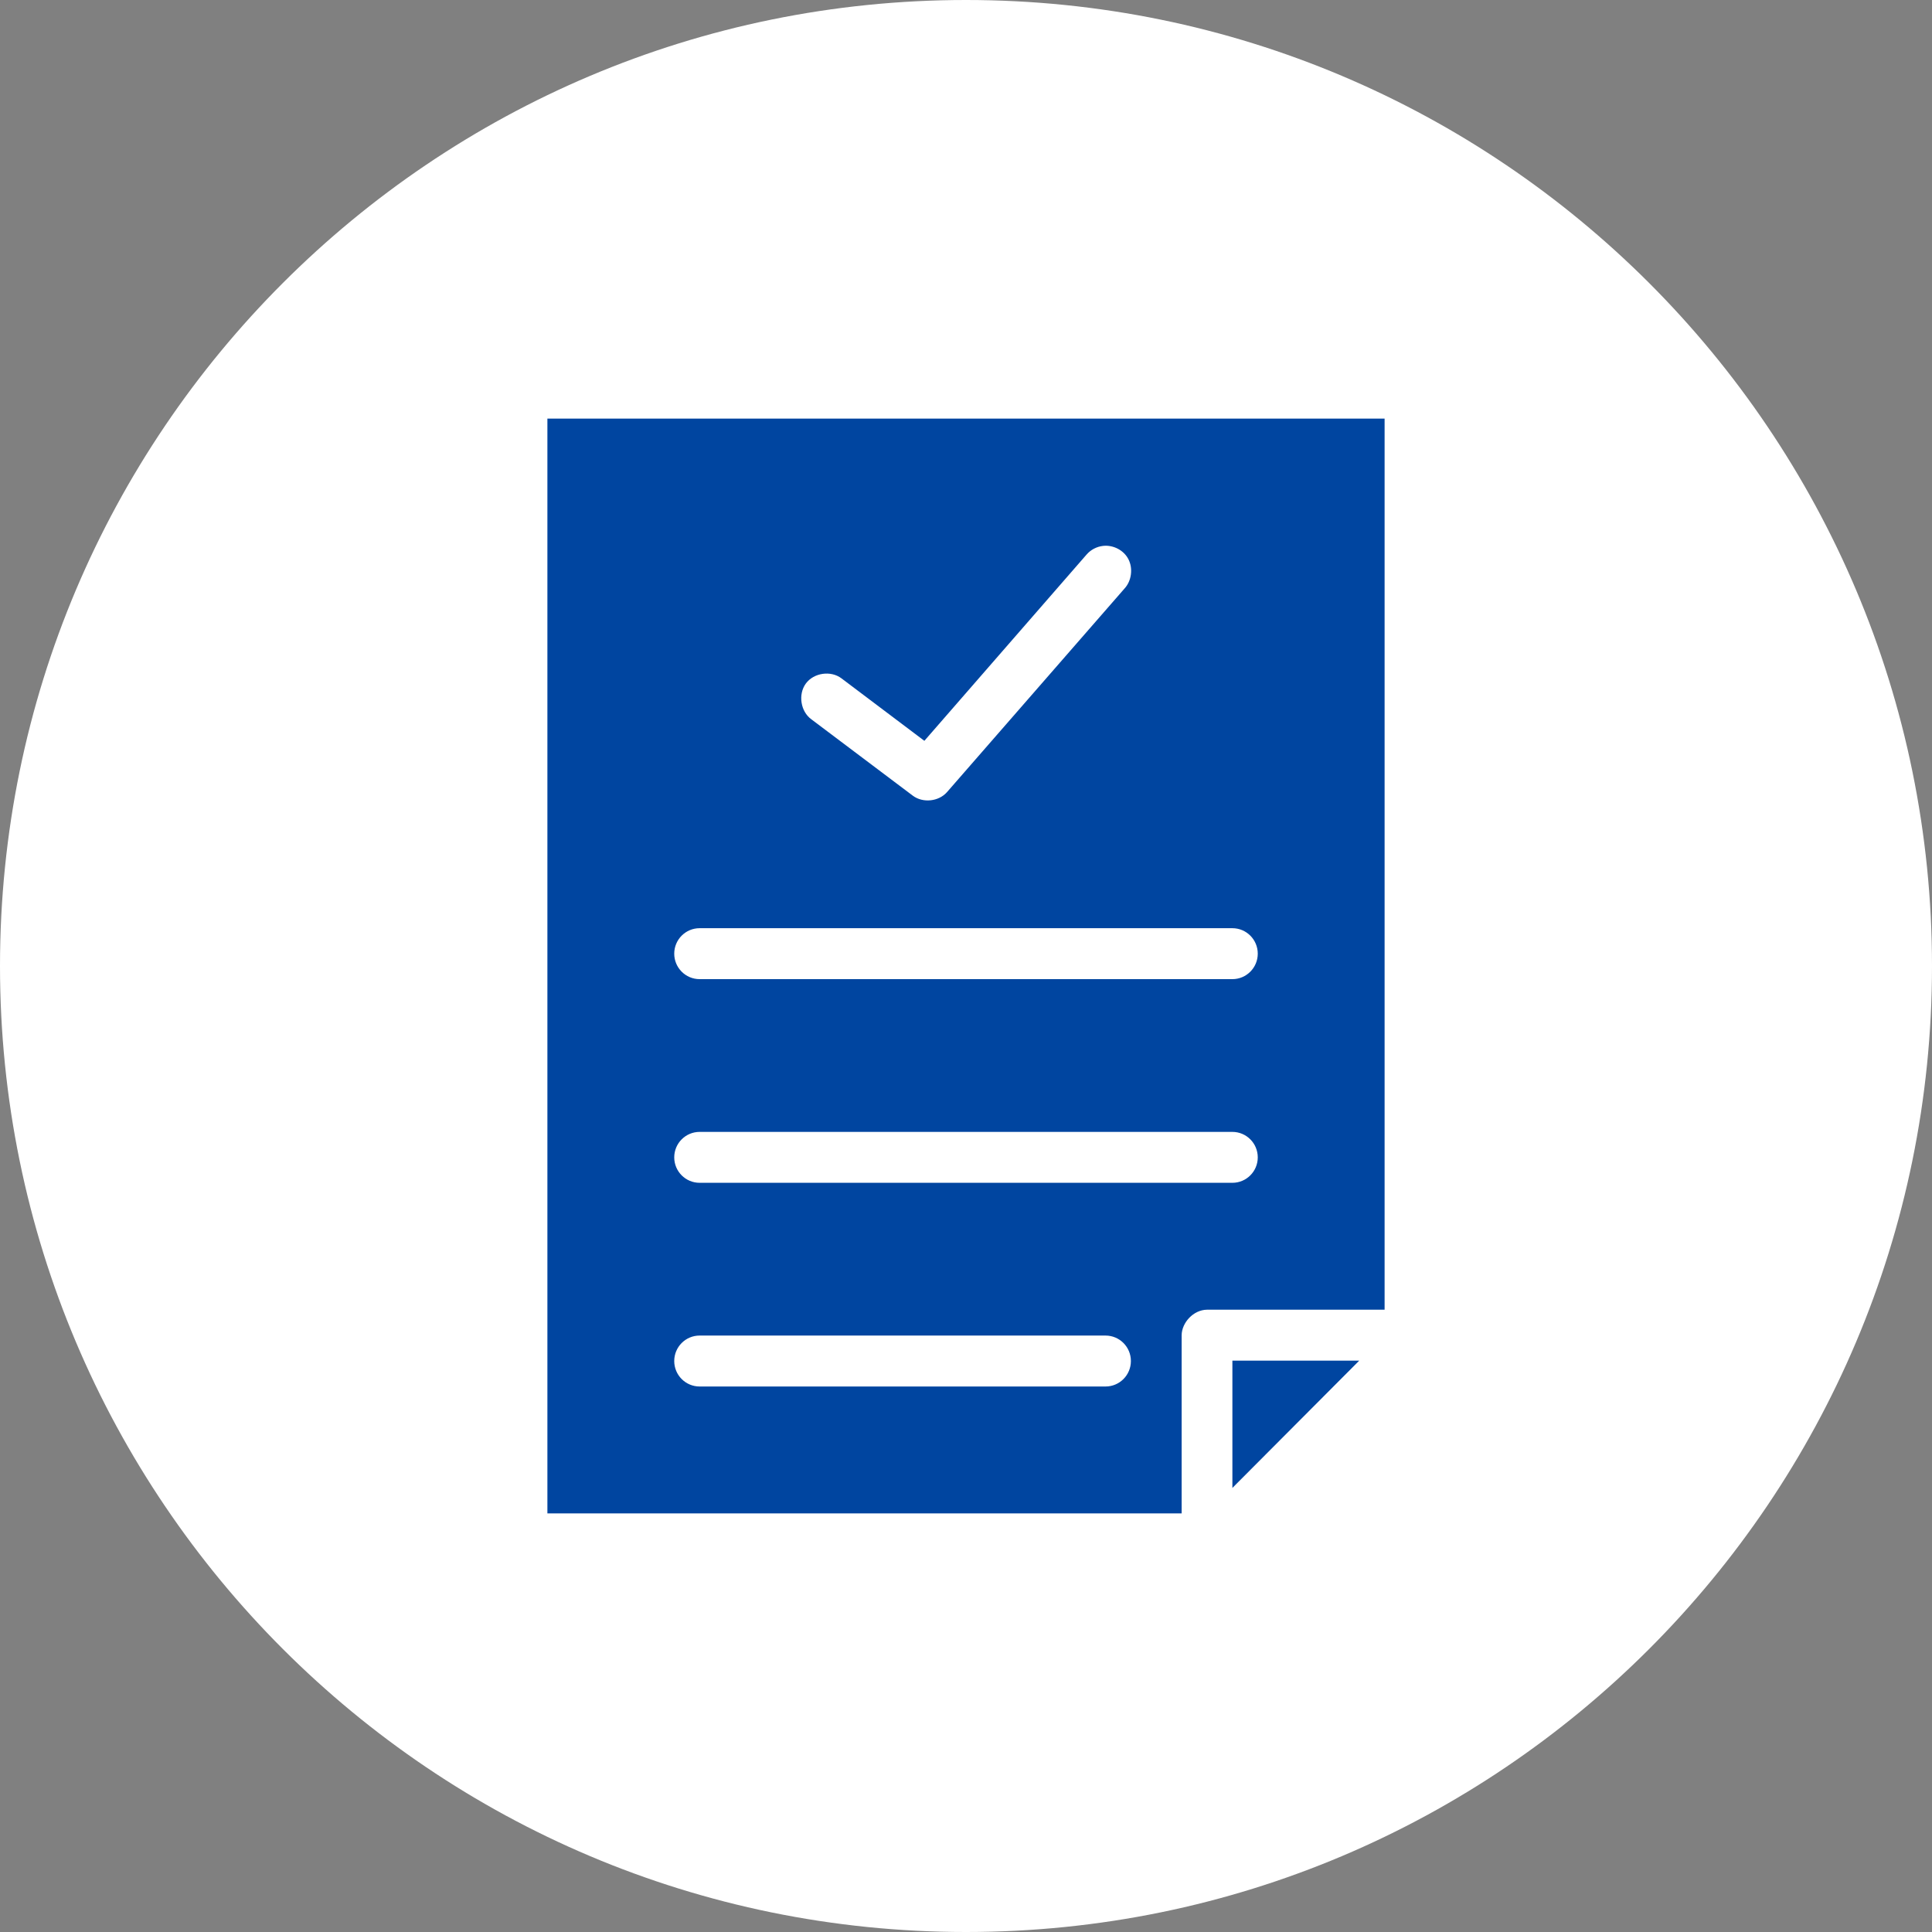 <svg width="60" height="60" viewBox="0 0 60 60" fill="none" xmlns="http://www.w3.org/2000/svg">
<rect x="0" y="0" width="60" height="60" fill="#808080" stroke="none"/>
<path d="M30 60C46.569 60 60 46.569 60 30C60 13.431 46.569 0 30 0C13.431 0 0 13.431 0 30C0 46.569 13.431 60 30 60Z" fill="white"/>
<path d="M17 13V47H36.697V41.465C36.701 41.08 37.058 40.679 37.485 40.674H43V13H17ZM34.26 16.953C34.576 16.919 34.904 17.088 35.047 17.373C35.191 17.659 35.14 18.041 34.924 18.276L29.409 24.601C29.151 24.894 28.663 24.945 28.35 24.712L25.199 22.34C24.861 22.096 24.78 21.564 25.026 21.228C25.273 20.892 25.803 20.816 26.134 21.068L28.707 23.007L33.742 17.225C33.872 17.073 34.061 16.974 34.26 16.953ZM21.727 28.826H38.273C38.708 28.826 39.061 29.18 39.061 29.617C39.061 30.054 38.708 30.408 38.273 30.408H21.727C21.292 30.408 20.939 30.054 20.939 29.617C20.939 29.18 21.292 28.826 21.727 28.826ZM21.727 35.152H38.273C38.708 35.152 39.061 35.506 39.061 35.943C39.061 36.379 38.708 36.733 38.273 36.733H21.727C21.292 36.733 20.939 36.379 20.939 35.943C20.939 35.506 21.292 35.152 21.727 35.152ZM21.727 41.477H34.333C34.769 41.477 35.121 41.831 35.121 42.268C35.121 42.705 34.769 43.059 34.333 43.059H21.727C21.292 43.059 20.939 42.705 20.939 42.268C20.939 41.831 21.292 41.477 21.727 41.477ZM38.273 42.256V46.209L42.212 42.256H38.273Z" fill="#0045A0"/>
</svg>
